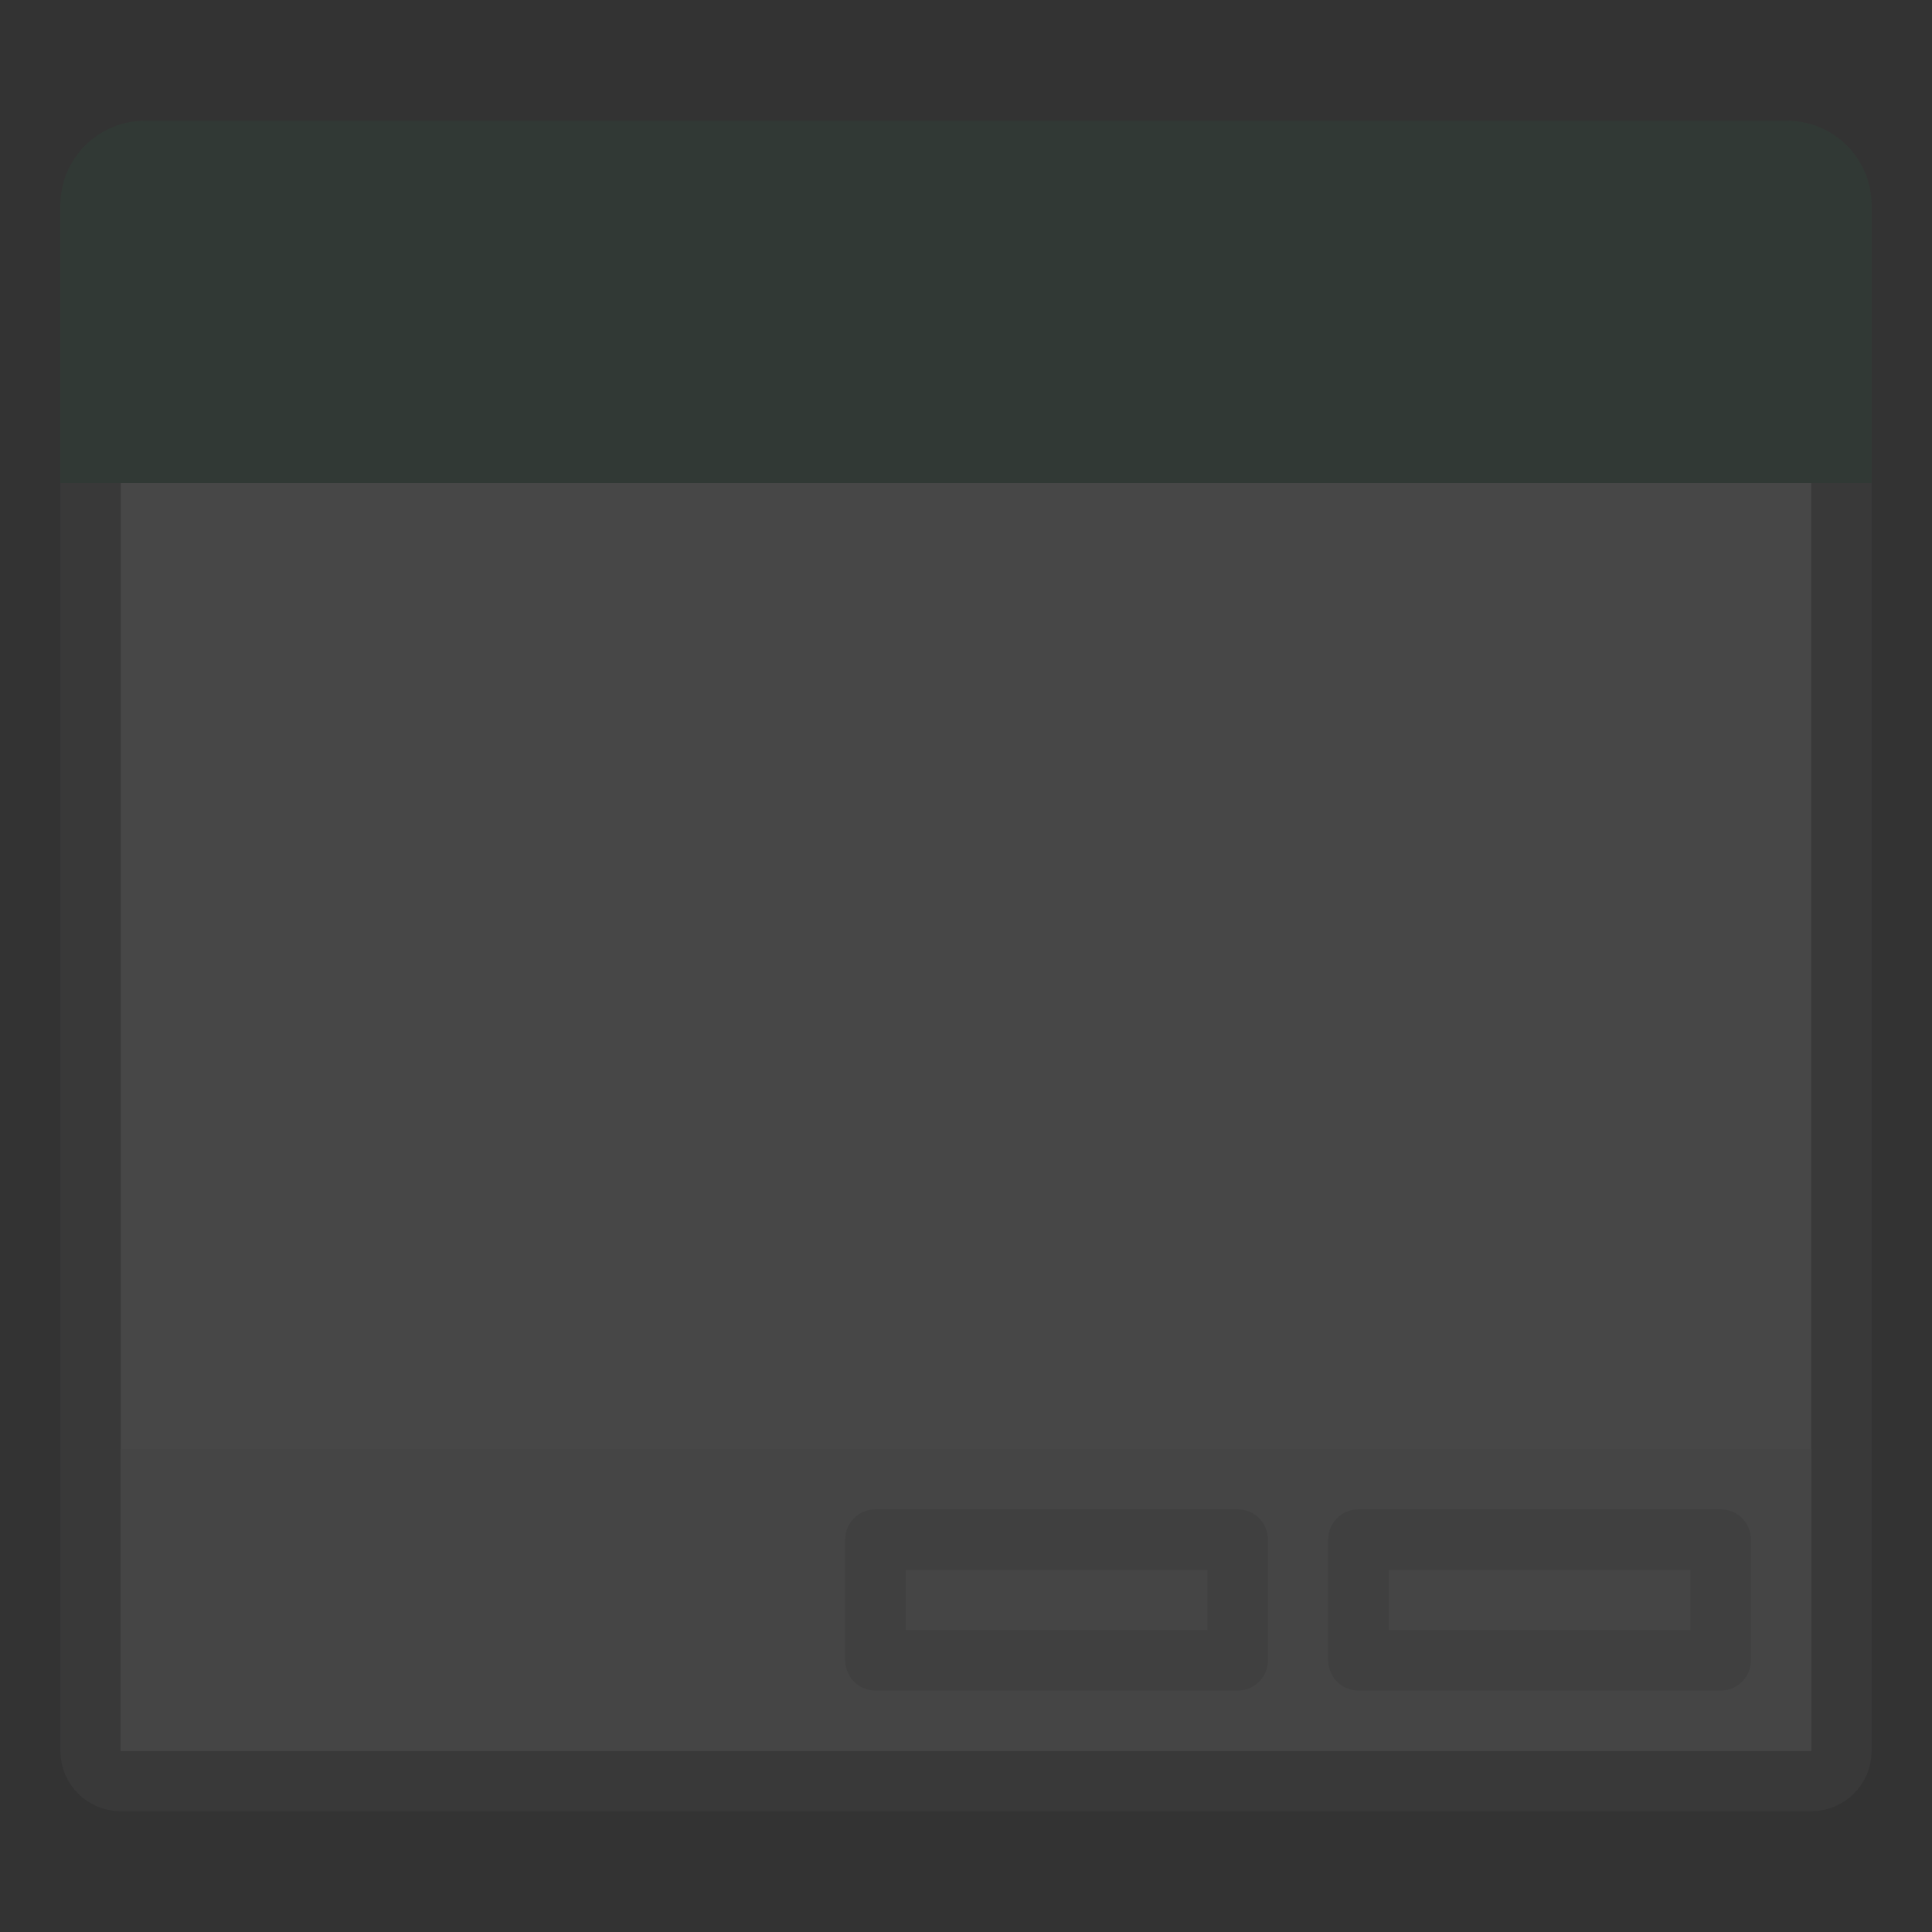 <?xml version="1.0" encoding="UTF-8"?>
<!DOCTYPE svg PUBLIC "-//W3C//DTD SVG 1.1//EN" "http://www.w3.org/Graphics/SVG/1.1/DTD/svg11.dtd">
<svg version="1.1" id="Layer_1" xmlns="http://www.w3.org/2000/svg" xmlns:xlink="http://www.w3.org/1999/xlink" x="0px" y="0px" width="32px" height="32px" viewBox="0 0 32 32" enable-background="new 0 0 32 32" xml:space="preserve">
  <rect x="0" y="0" width="32" height="32" fill="#333333" stroke="none"/>
  <g id="icon" style="opacity:0.1">
    <path d="M30,29.5H2c-0.276,0,-0.5,-0.224,-0.5,-0.5V7.5h29v21.5C30.5,29.276,30.276,29.5,30,29.5z" fill="#FFFFFF" stroke="#6D6E71" stroke-width="1" stroke-miterlimit="10"/>
    <path d="M31,8H1V3.4c0,-0.773,0.627,-1.4,1.4,-1.4h27.2c0.773,0,1.4,0.627,1.4,1.4V8z" fill="#217346"/>
    <rect x="2" y="24" width="28" height="5" fill="#E6E7E8"/>
    <rect x="14.5" y="25.5" width="6" height="2" fill="#E6E7E8" stroke="#B4B4B5" stroke-width="1" stroke-miterlimit="10" stroke-linejoin="round"/>
    <rect x="22.5" y="25.5" width="6" height="2" fill="#E6E7E8" stroke="#B4B4B5" stroke-width="1" stroke-miterlimit="10" stroke-linejoin="round"/>
  </g>
</svg>